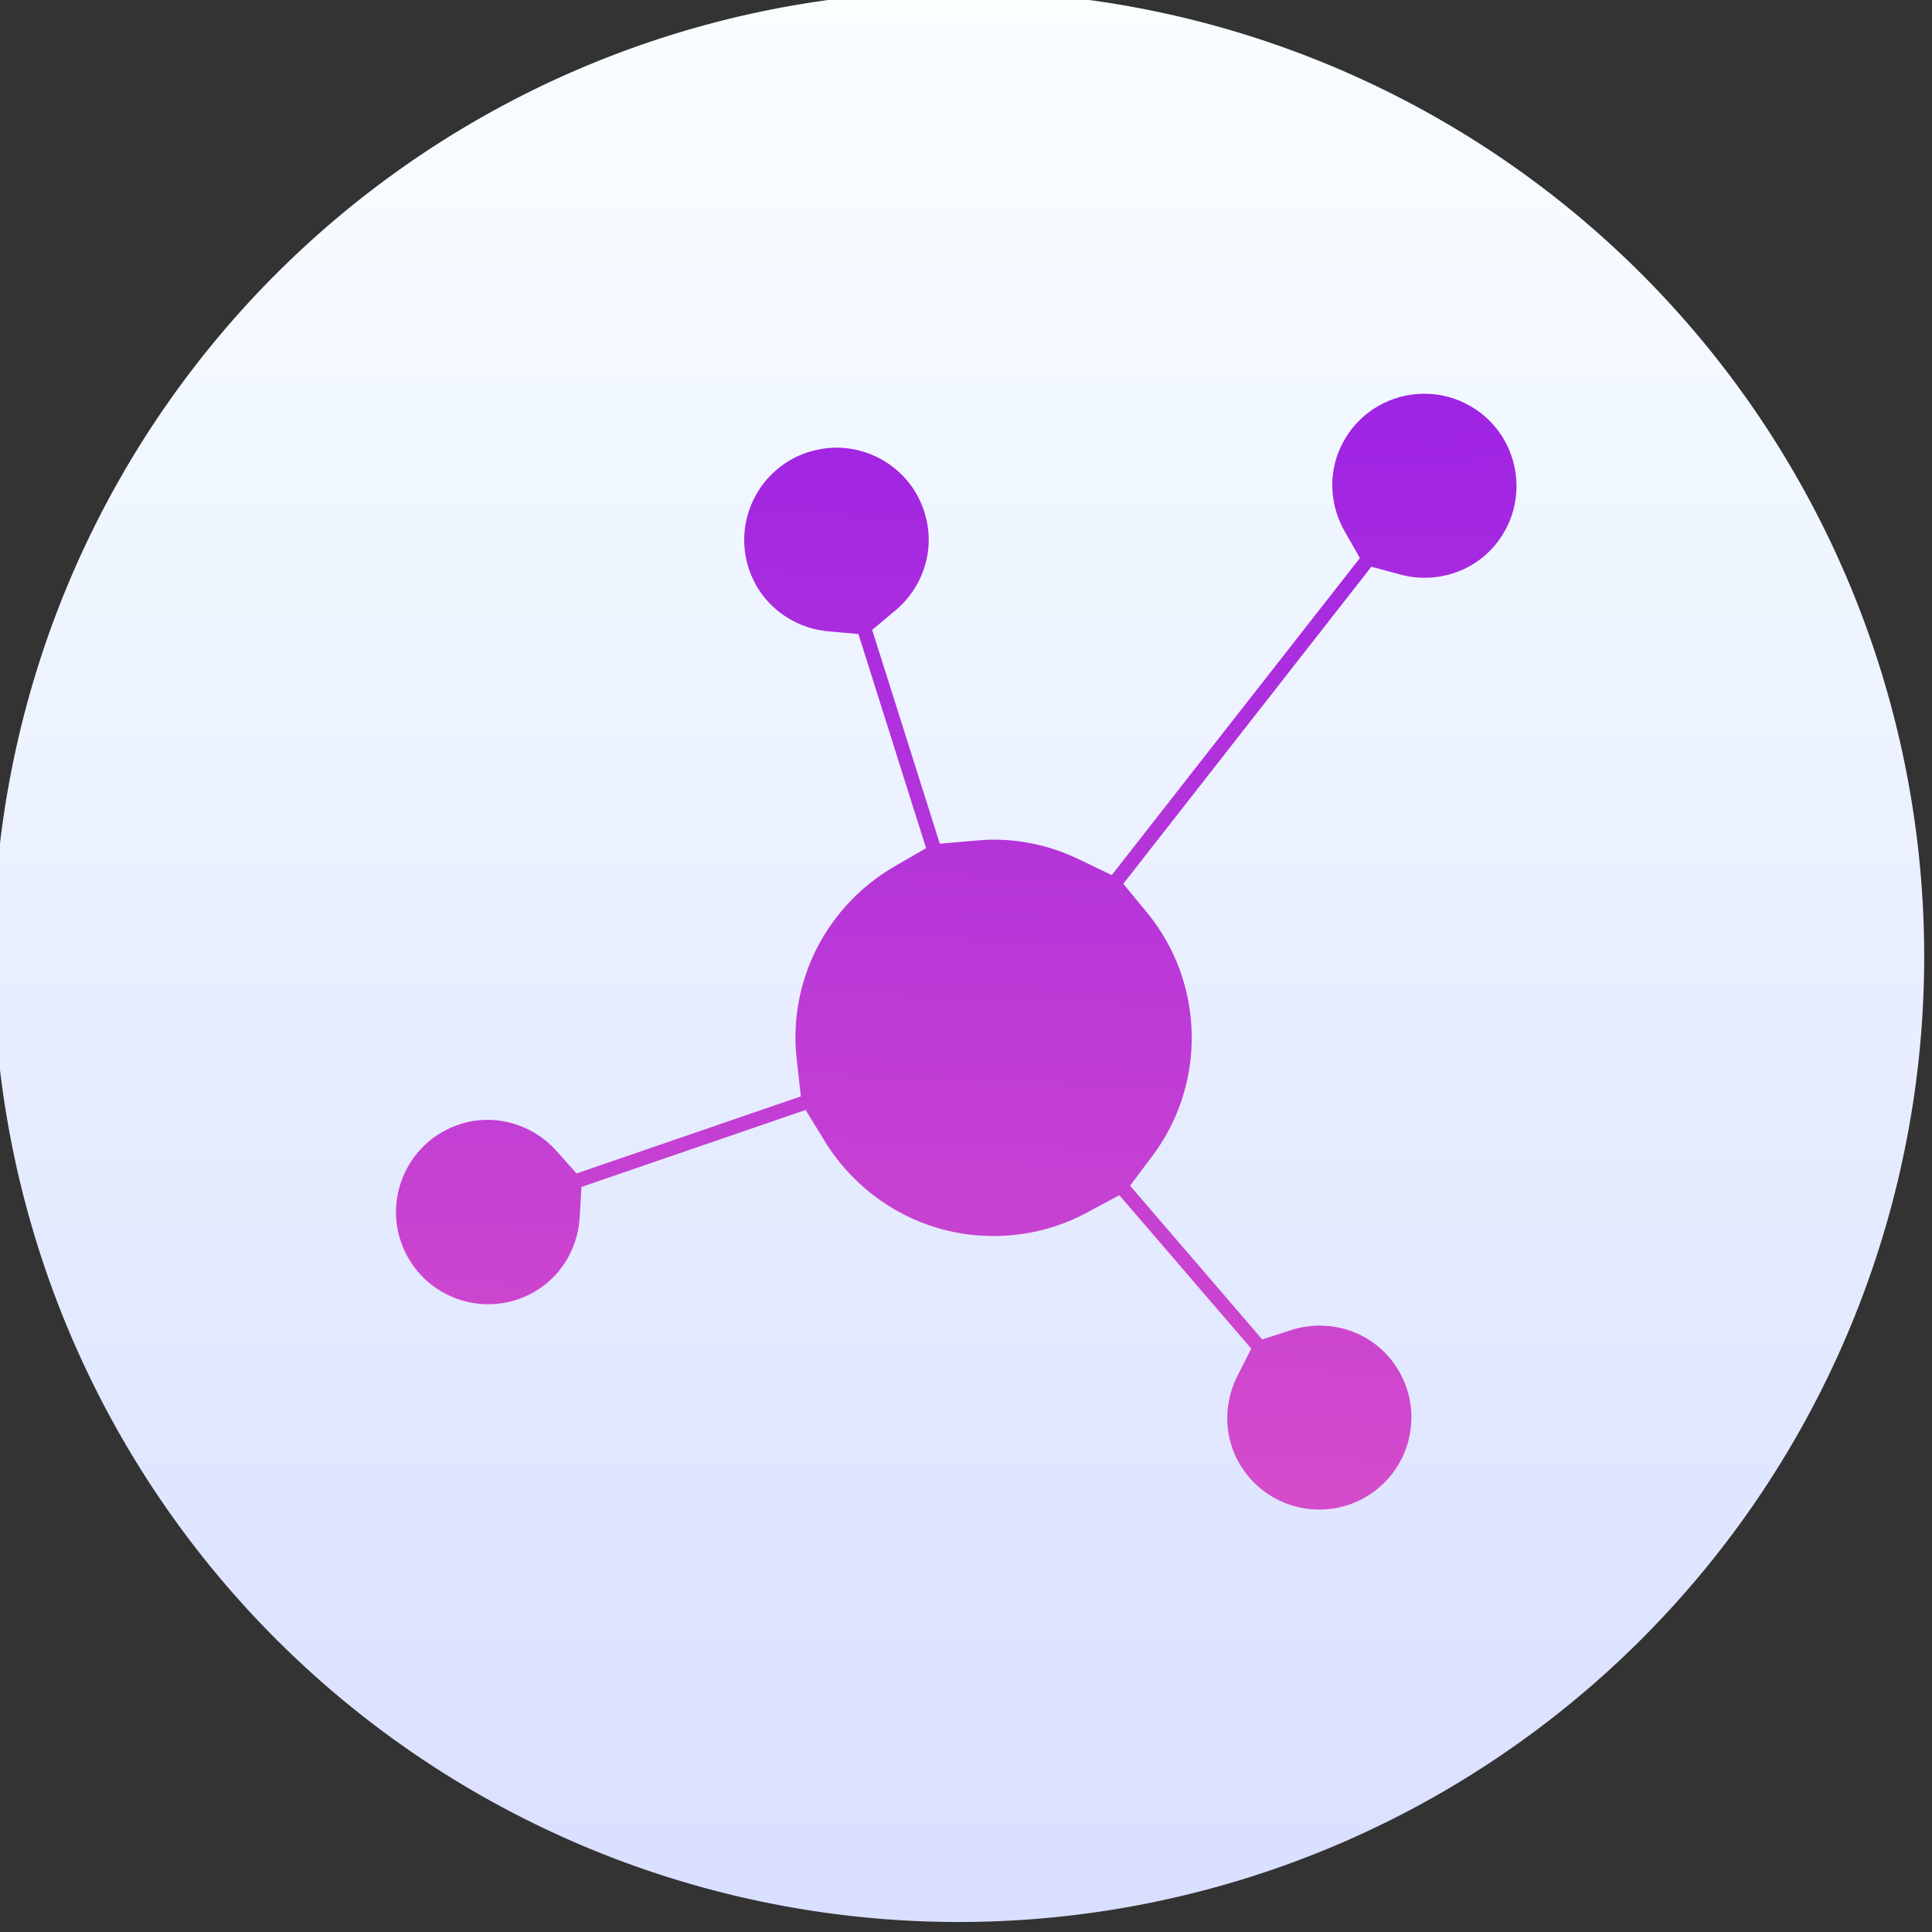 <?xml version="1.0" encoding="UTF-8" standalone="no"?>
<!-- Created with Inkscape (http://www.inkscape.org/) -->

<svg
   xmlns:osb="http://www.openswatchbook.org/uri/2009/osb"
   xmlns:dc="http://purl.org/dc/elements/1.1/"
   xmlns:cc="http://creativecommons.org/ns#"
   xmlns:rdf="http://www.w3.org/1999/02/22-rdf-syntax-ns#"
   xmlns:svg="http://www.w3.org/2000/svg"
   xmlns="http://www.w3.org/2000/svg"
   xmlns:xlink="http://www.w3.org/1999/xlink"
   xmlns:sodipodi="http://sodipodi.sourceforge.net/DTD/sodipodi-0.dtd"
   xmlns:inkscape="http://www.inkscape.org/namespaces/inkscape"
   width="48"
   height="48"
   id="svg5453"
   version="1.1"
   inkscape:version="0.91 r13725"
   sodipodi:docname="atomix-icon.svg">
  <rect width="100%" height="100%" fill="#333333" stroke="none"/>
  <defs
     id="defs5455">
    <linearGradient
       id="linearGradient4355"
       inkscape:collect="always">
      <stop
         id="stop4357"
         offset="0"
         style="stop-color:#d5dbff;stop-opacity:1" />
      <stop
         id="stop4359"
         offset="1"
         style="stop-color:#f9ffff;stop-opacity:1" />
    </linearGradient>
    <linearGradient
       inkscape:collect="always"
       xlink:href="#linearGradient4355"
       id="linearGradient4345"
       x1="401.175"
       y1="549.914"
       x2="401.175"
       y2="516.928"
       gradientUnits="userSpaceOnUse" />
    <linearGradient
       inkscape:collect="always"
       xlink:href="#linearGradient4355"
       id="linearGradient4379"
       x1="401.175"
       y1="549.914"
       x2="401.175"
       y2="516.928"
       gradientUnits="userSpaceOnUse" />
    <linearGradient
       inkscape:collect="always"
       xlink:href="#linearGradient4355"
       id="linearGradient4232"
       gradientUnits="userSpaceOnUse"
       x1="401.175"
       y1="549.914"
       x2="401.175"
       y2="516.928"
       gradientTransform="matrix(1.634,0,0,1.634,-630.335,-844.695)" />
    <linearGradient
       inkscape:collect="always"
       xlink:href="#linearGradient4355"
       id="linearGradient4234"
       gradientUnits="userSpaceOnUse"
       x1="401.175"
       y1="549.914"
       x2="401.175"
       y2="516.928"
       gradientTransform="matrix(1.634,0,0,1.634,-630.335,-844.695)" />
    <linearGradient
       inkscape:collect="always"
       xlink:href="#linearGradient4355"
       id="linearGradient4236"
       gradientUnits="userSpaceOnUse"
       x1="401.175"
       y1="549.914"
       x2="401.175"
       y2="516.928" />
    <linearGradient
       inkscape:collect="always"
       xlink:href="#linearGradient4355"
       id="linearGradient4238"
       gradientUnits="userSpaceOnUse"
       x1="401.175"
       y1="549.914"
       x2="401.175"
       y2="516.928" />
    <linearGradient
       inkscape:collect="always"
       xlink:href="#linearGradient4355"
       id="linearGradient4240"
       gradientUnits="userSpaceOnUse"
       x1="401.175"
       y1="549.914"
       x2="401.175"
       y2="516.928" />
    <linearGradient
       inkscape:collect="always"
       xlink:href="#linearGradient4355"
       id="linearGradient4242"
       gradientUnits="userSpaceOnUse"
       x1="401.175"
       y1="549.914"
       x2="401.175"
       y2="516.928" />
    <linearGradient
       inkscape:collect="always"
       xlink:href="#linearGradient4355"
       id="linearGradient4244"
       gradientUnits="userSpaceOnUse"
       x1="401.175"
       y1="549.914"
       x2="401.175"
       y2="516.928" />
    <linearGradient
       inkscape:collect="always"
       xlink:href="#linearGradient4355"
       id="linearGradient4246"
       gradientUnits="userSpaceOnUse"
       x1="401.175"
       y1="549.914"
       x2="401.175"
       y2="516.928" />
    <linearGradient
       id="linearGradient4207"
       osb:paint="gradient">
      <stop
         style="stop-color:#3498db;stop-opacity:1;"
         offset="0"
         id="stop3371" />
      <stop
         style="stop-color:#3498db;stop-opacity:0;"
         offset="1"
         id="stop3373" />
    </linearGradient>
    <linearGradient
       inkscape:collect="always"
       xlink:href="#linearGradient4503"
       id="linearGradient4558"
       x1="25.133"
       y1="46.797"
       x2="21.402"
       y2="-1.597"
       gradientUnits="userSpaceOnUse" />
    <linearGradient
       inkscape:collect="always"
       id="linearGradient4503">
      <stop
         style="stop-color:#141414;stop-opacity:1"
         offset="0"
         id="stop4505-5" />
      <stop
         style="stop-color:#2d2d2f;stop-opacity:1"
         offset="1"
         id="stop4507" />
    </linearGradient>
    <linearGradient
       id="linearGradient4335"
       inkscape:collect="always">
      <stop
         id="stop4338"
         offset="0"
         style="stop-color:#981fe7;stop-opacity:1" />
      <stop
         id="stop4340"
         offset="1"
         style="stop-color:#db50c8;stop-opacity:1" />
    </linearGradient>
    <linearGradient
       id="linearGradient4329">
      <stop
         id="stop4331"
         offset="0"
         style="stop-color:#db50c8;stop-opacity:1" />
      <stop
         id="stop4333"
         offset="1"
         style="stop-color:#981fe7;stop-opacity:1" />
    </linearGradient>
    <linearGradient
       id="linearGradient8467-5">
      <stop
         id="stop8469-7"
         style="stop-color:#d3d3d3;stop-opacity:1"
         offset="0" />
      <stop
         id="stop8471-0"
         style="stop-color:#fcf9f9;stop-opacity:1"
         offset="1" />
    </linearGradient>
    <linearGradient
       gradientTransform="matrix(1.016,0,0,1.016,-6.508,-8.625)"
       gradientUnits="userSpaceOnUse"
       y2="544.989"
       x2="396.775"
       y1="518.344"
       x1="396.775"
       id="linearGradient5007"
       xlink:href="#linearGradient4329"
       inkscape:collect="always" />
    <linearGradient
       gradientTransform="matrix(1.016,0,0,1.016,-6.508,-8.625)"
       gradientUnits="userSpaceOnUse"
       y2="518.344"
       x2="402.485"
       y1="544.989"
       x1="403.437"
       id="linearGradient4342"
       xlink:href="#linearGradient4335"
       inkscape:collect="always" />
    <linearGradient
       gradientUnits="userSpaceOnUse"
       y2="1.104"
       x2="16.811"
       y1="29.791"
       x1="18.246"
       id="linearGradient4350"
       xlink:href="#linearGradient8467-5"
       inkscape:collect="always" />
  </defs>
  <sodipodi:namedview
     id="base"
     pagecolor="#5a5a5a"
     bordercolor="#666666"
     borderopacity="1.0"
     inkscape:pageopacity="0"
     inkscape:pageshadow="2"
     inkscape:zoom="4.0393546"
     inkscape:cx="-5.7608868"
     inkscape:cy="16.046985"
     inkscape:document-units="px"
     inkscape:current-layer="g4584"
     showgrid="false"
     fit-margin-top="0"
     fit-margin-left="0"
     fit-margin-right="0"
     fit-margin-bottom="0"
     inkscape:window-width="1366"
     inkscape:window-height="633"
     inkscape:window-x="0"
     inkscape:window-y="33"
     inkscape:window-maximized="1"
     inkscape:showpageshadow="false"
     borderlayer="true"
     showguides="false"
     showborder="false">
    <inkscape:grid
       type="xygrid"
       id="grid4063" />
    <sodipodi:guide
       position="1.1650391e-05,48"
       orientation="4,0"
       id="guide4146" />
    <sodipodi:guide
       position="1.1650391e-05,44"
       orientation="0,48"
       id="guide4148" />
    <sodipodi:guide
       position="48,44"
       orientation="-4,0"
       id="guide4150" />
    <sodipodi:guide
       position="48,48"
       orientation="0,-48"
       id="guide4152" />
    <sodipodi:guide
       position="1.1650391e-05,4"
       orientation="4,0"
       id="guide4154" />
    <sodipodi:guide
       position="1.1650391e-05,2.6367188e-05"
       orientation="0,48"
       id="guide4156" />
    <sodipodi:guide
       position="48,2.6367188e-05"
       orientation="-4,0"
       id="guide4158" />
    <sodipodi:guide
       position="15,25"
       orientation="0,-48"
       id="guide4160" />
    <sodipodi:guide
       position="48,48"
       orientation="0,-4"
       id="guide4162" />
    <sodipodi:guide
       position="44,48"
       orientation="48,0"
       id="guide4164" />
    <sodipodi:guide
       position="44,2.6367188e-05"
       orientation="0,4"
       id="guide4166" />
    <sodipodi:guide
       position="48,2.6367188e-05"
       orientation="-48,0"
       id="guide4168" />
    <sodipodi:guide
       position="4,48"
       orientation="0,-4"
       id="guide4170" />
    <sodipodi:guide
       position="4.2167969e-05,48"
       orientation="48,0"
       id="guide4172" />
    <sodipodi:guide
       position="4.2167969e-05,2.6367188e-05"
       orientation="0,4"
       id="guide4174" />
    <sodipodi:guide
       position="4,2.6367188e-05"
       orientation="-48,0"
       id="guide4176" />
    <sodipodi:guide
       position="8,4"
       orientation="0,14"
       id="guide4163" />
    <sodipodi:guide
       position="18,44"
       orientation="0,-14"
       id="guide4169" />
    <sodipodi:guide
       position="4,44"
       orientation="24,0"
       id="guide4171" />
    <sodipodi:guide
       position="33,44"
       orientation="0,-11"
       id="guide4216" />
  </sodipodi:namedview>
  <g
     inkscape:label="Capa 1"
     inkscape:groupmode="layer"
     id="layer1"
     transform="translate(-384.571,-499.798)">
    <g
       id="g4338"
       transform="matrix(1.112,0,0,1.112,-46.055,-58.718)">
      <g
         id="g4203"
         transform="matrix(1.017,0,0,1.017,-6.816,-8.628)">
        <g
           id="g4584">
          <g
             inkscape:label="Capa 1"
             id="layer1-5"
             transform="matrix(1.052,0,0,-1.052,-12.078,1082.507)">
            <g
               id="g5011"
               transform="matrix(1.051,0,0,1.051,-20.38,-26.904)">
              <circle
                 r="14.226"
                 cy="531.742"
                 cx="400.524"
                 id="path3377"
                 style="opacity:1;fill:url(#linearGradient4342);fill-opacity:1;stroke:url(#linearGradient5007);stroke-width:1.524;stroke-miterlimit:4;stroke-dasharray:none;stroke-dashoffset:0;stroke-opacity:1" />
              <g
                 style="opacity:0.9;fill:url(#linearGradient4350);fill-opacity:1"
                 id="g3-3"
                 transform="matrix(0.597,0,0,0.597,390.645,522.805)" />
            </g>
          </g>
          <g
             transform="matrix(1,0,0,1,-0.056,-0.109)"
             id="g5003">
            <g
               transform="matrix(1.444,0,0,1.444,-169.852,-244.546)"
               id="layer1-4"
               inkscape:label="Capa 1"
               style="fill:url(#linearGradient4345);fill-opacity:1;stroke:url(#linearGradient4379)">
              <g
                 style="fill:url(#linearGradient4244);fill-opacity:1;stroke:url(#linearGradient4246);stroke-width:1.385;stroke-miterlimit:4;stroke-dasharray:none"
                 transform="translate(-0.111,0.031)"
                 inkscape:label="Capa 1"
                 id="layer1-39">
                <g
                   id="layer1-3"
                   inkscape:label="Capa 1"
                   transform="translate(0.135,0.045)"
                   style="fill:url(#linearGradient4240);fill-opacity:1;stroke:url(#linearGradient4242);stroke-width:1.385;stroke-miterlimit:4;stroke-dasharray:none;stroke-opacity:1">
                  <path
                     id="circle4174"
                     transform="matrix(0.612,0,0,0.612,385.879,517.106)"
                     d="M 24 1.131 A 22.869 22.869 0 0 0 1.131 24 A 22.869 22.869 0 0 0 24 46.869 A 22.869 22.869 0 0 0 46.869 24 A 22.869 22.869 0 0 0 24 1.131 z M 35.332 8.887 C 35.99 8.84 36.669 8.982 37.283 9.336 C 38.921 10.28 39.482 12.374 38.537 14.014 C 37.745 15.387 36.147 15.99 34.686 15.596 L 29.541 22.172 C 30.404 23.219 30.922 24.559 30.922 26.021 C 30.922 27.383 30.468 28.637 29.709 29.648 L 31.912 32.211 C 33.269 31.773 34.809 32.205 35.707 33.414 C 36.834 34.932 36.52 37.075 35.002 38.203 C 33.485 39.331 31.34 39.013 30.213 37.496 C 29.412 36.418 29.352 35.031 29.92 33.91 L 27.727 31.359 C 26.873 31.818 25.9 32.078 24.865 32.078 C 22.678 32.078 20.768 30.914 19.703 29.178 L 15.705 30.551 C 15.632 31.772 14.92 32.915 13.73 33.461 C 12.012 34.249 9.98 33.496 9.191 31.777 C 8.403 30.059 9.158 28.027 10.877 27.238 C 12.275 26.597 13.868 26.989 14.842 28.078 L 18.85 26.701 C 18.825 26.477 18.809 26.253 18.809 26.021 C 18.809 23.782 20.028 21.829 21.836 20.781 L 20.654 17.041 C 19.27 16.916 18.043 15.961 17.656 14.541 C 17.161 12.716 18.238 10.835 20.062 10.34 C 21.887 9.844 23.768 10.919 24.264 12.744 C 24.626 14.074 24.145 15.428 23.154 16.26 L 24.334 19.99 C 24.509 19.975 24.686 19.963 24.865 19.963 C 25.8 19.963 26.682 20.181 27.473 20.561 L 32.613 13.994 C 32.03 12.973 31.977 11.684 32.607 10.592 C 33.197 9.568 34.236 8.965 35.332 8.887 z "
                     style="opacity:1;fill:url(#linearGradient4232);fill-opacity:1;stroke:url(#linearGradient4234);stroke-width:2.262;stroke-miterlimit:4;stroke-dasharray:none;stroke-dashoffset:0;stroke-opacity:1" />
                  <circle
                     style="opacity:1;fill:url(#linearGradient4236);fill-opacity:1;stroke:url(#linearGradient4238);stroke-width:1.385;stroke-miterlimit:4;stroke-dasharray:none;stroke-dashoffset:0;stroke-opacity:1"
                     id="ellipse4233"
                     cx="400.571"
                     cy="531.798"
                     r="0" />
                </g>
              </g>
            </g>
            <g
               transform="matrix(0.579,0,0,0.579,395.359,510.218)"
               id="g3"
               style="fill:url(#linearGradient4558);fill-opacity:1;stroke:none" />
          </g>
        </g>
      </g>
    </g>
  </g>
</svg>
